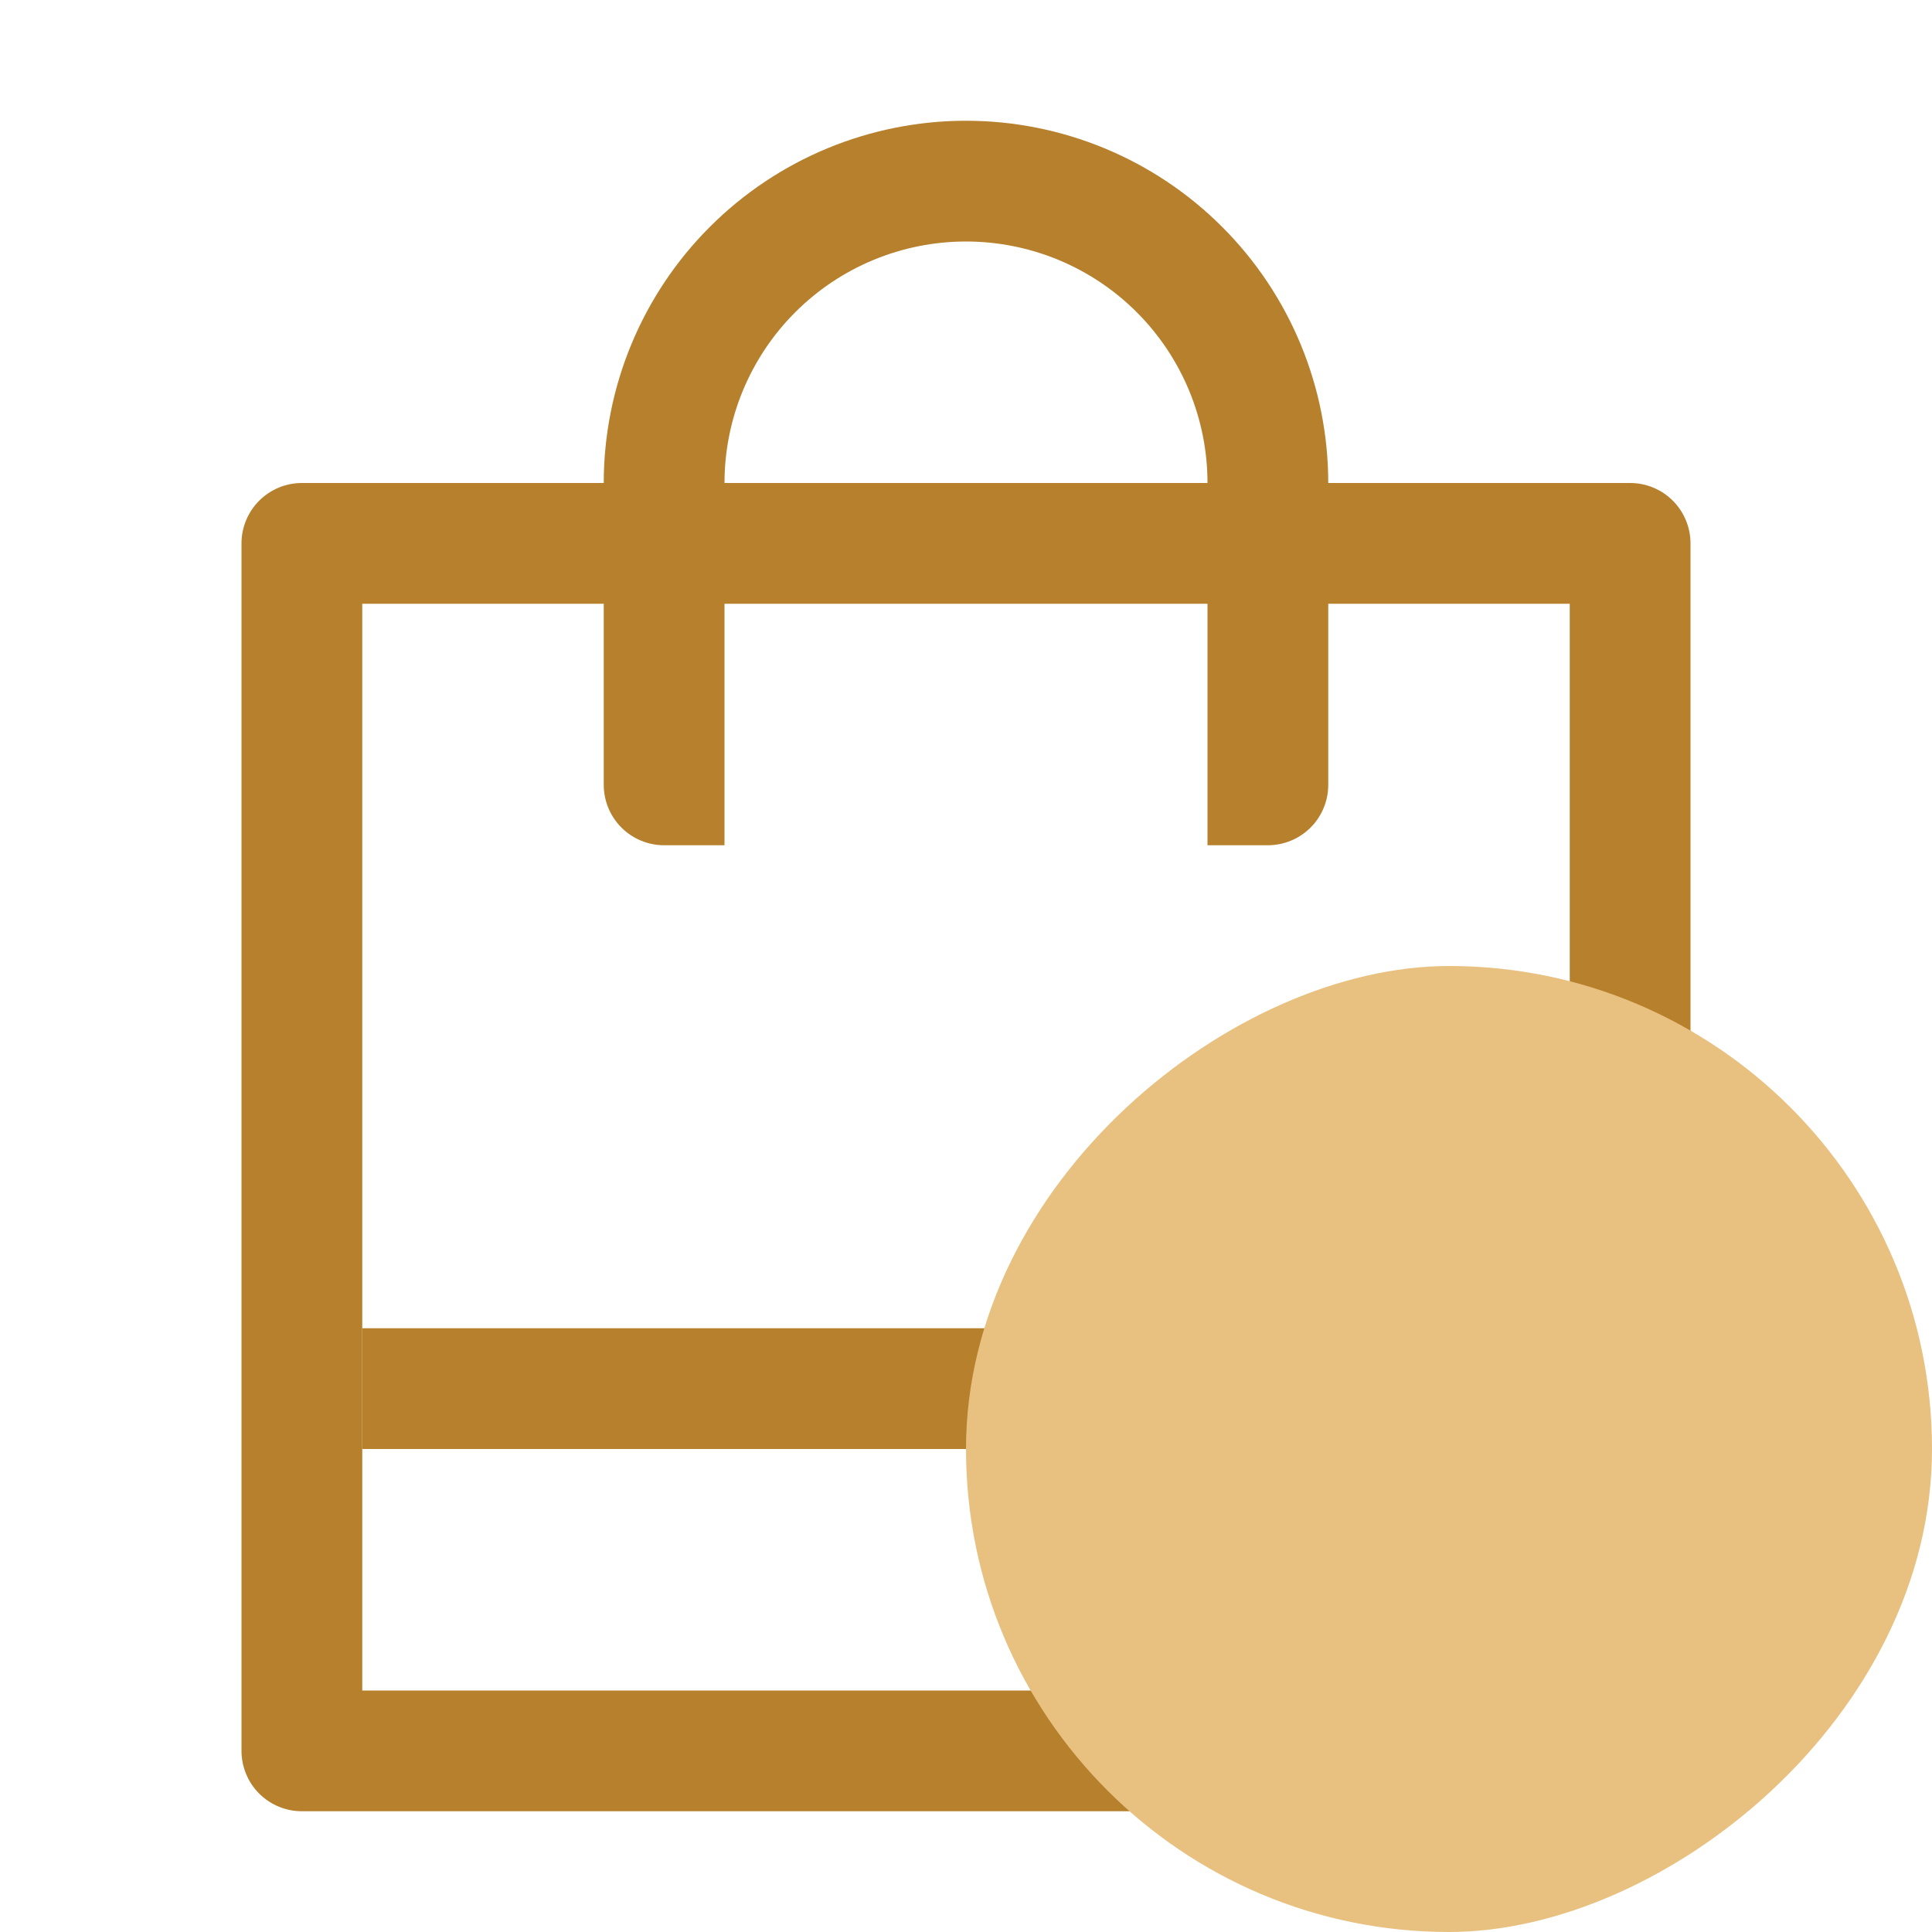 <svg width="40" height="40" viewBox="0 0 40 40" fill="none" xmlns="http://www.w3.org/2000/svg">
<path d="M27.5 12.5V16.25C27.5 16.581 27.368 16.899 27.134 17.134C26.899 17.368 26.581 17.5 26.25 17.5H25V12.5H15V17.5H13.75C13.418 17.5 13.101 17.368 12.866 17.134C12.632 16.899 12.5 16.581 12.5 16.25V12.5H7.5V35H32.5V12.5H27.5ZM12.5 10C12.5 8.011 13.29 6.103 14.697 4.697C16.103 3.29 18.011 2.5 20 2.5C21.989 2.5 23.897 3.29 25.303 4.697C26.71 6.103 27.5 8.011 27.5 10H33.75C34.081 10 34.4 10.132 34.634 10.366C34.868 10.601 35 10.918 35 11.25V36.25C35 36.581 34.868 36.9 34.634 37.134C34.4 37.368 34.081 37.5 33.75 37.5H6.25C5.918 37.5 5.601 37.368 5.366 37.134C5.132 36.9 5 36.581 5 36.25V11.25C5 10.918 5.132 10.601 5.366 10.366C5.601 10.132 5.918 10 6.25 10H12.5ZM15 10H25C25 8.674 24.473 7.402 23.535 6.464C22.598 5.527 21.326 5 20 5C18.674 5 17.402 5.527 16.465 6.464C15.527 7.402 15 8.674 15 10V10Z" fill="#B7802D"/>
<path d="M7.5 27.5H32.5V30H7.5V27.5Z" fill="#B7802D"/>
<rect x="20" y="40" width="20" height="20" rx="10" transform="rotate(-90 20 40)" fill="#E8C180"/>
</svg>
